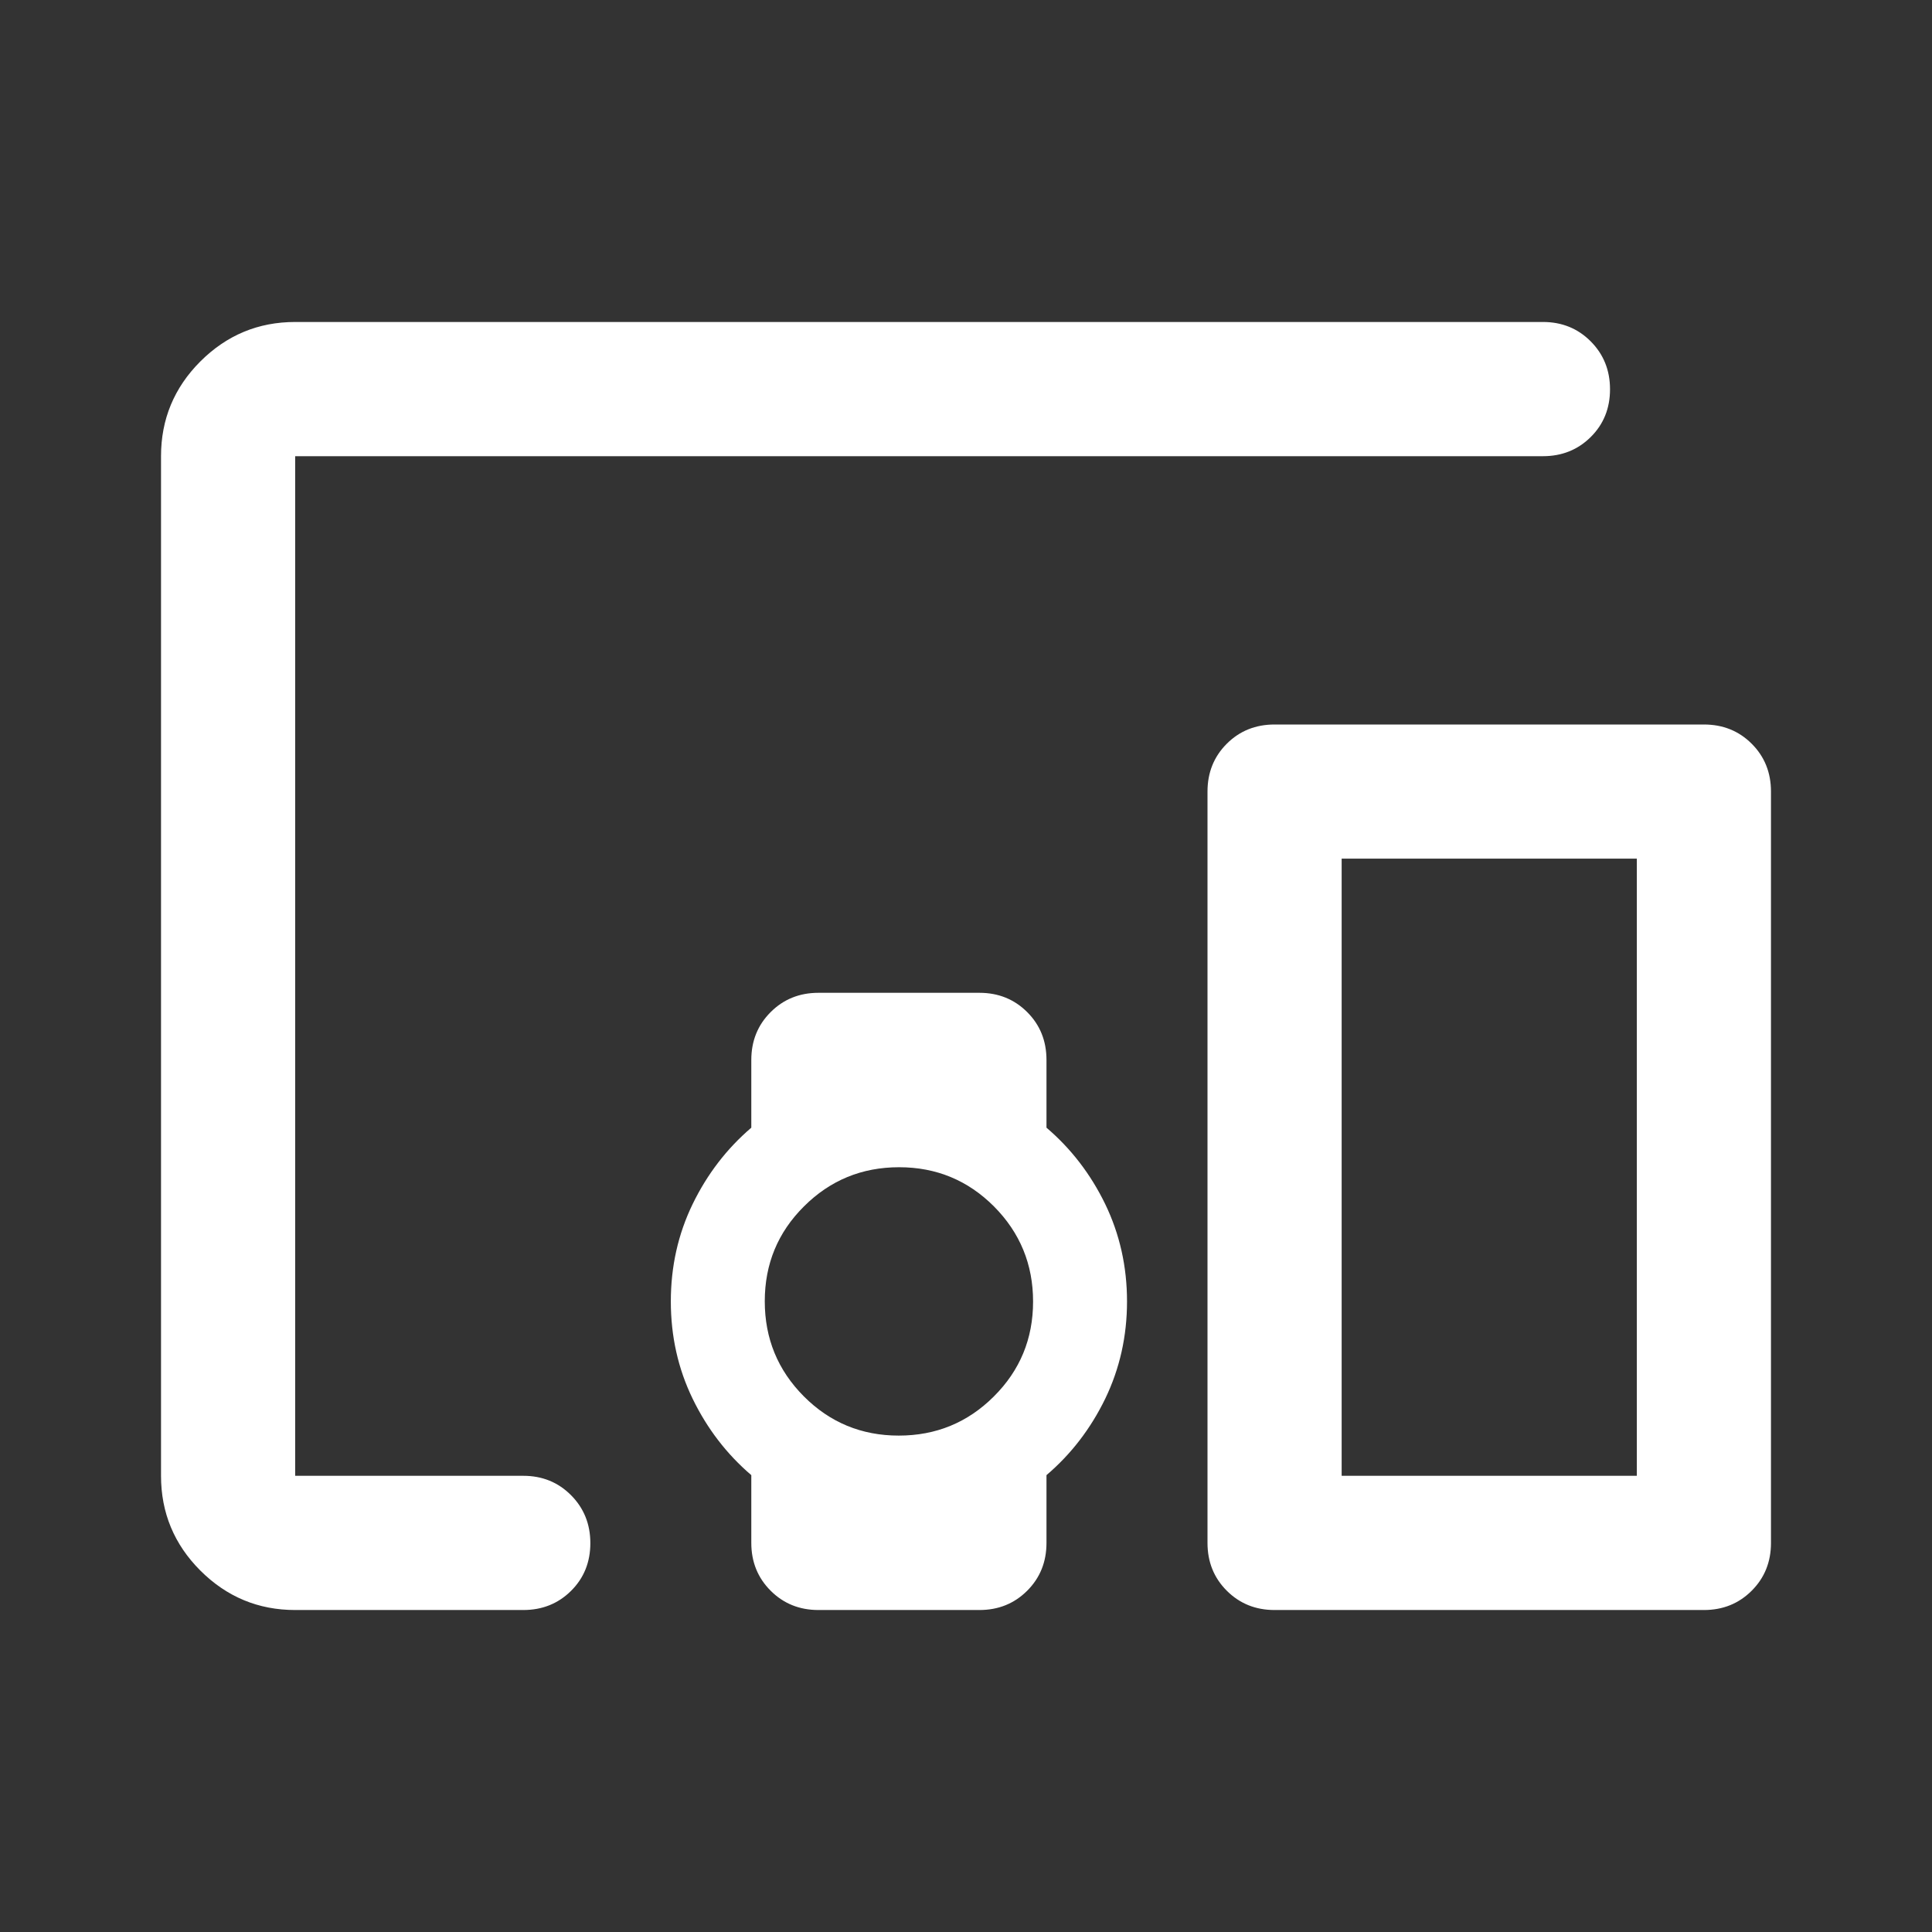 <svg width="32" height="32" viewBox="0 0 32 32" fill="none" xmlns="http://www.w3.org/2000/svg">
<rect x="0" y="0" width="32" height="32" fill="#333333" stroke="none"/>
<mask id="mask0_151_81" style="mask-type:alpha" maskUnits="userSpaceOnUse" x="0" y="0" width="32" height="32">
<rect width="32" height="32" fill="#D9D9D9"/>
</mask>
<g mask="url(#mask0_151_81)">
<path d="M4.889 26.667C4.278 26.667 3.755 26.449 3.319 26.014C2.884 25.579 2.667 25.055 2.667 24.444V7.556C2.667 6.945 2.884 6.421 3.319 5.986C3.755 5.551 4.278 5.333 4.889 5.333H25.556C25.87 5.333 26.134 5.44 26.347 5.654C26.56 5.868 26.667 6.132 26.667 6.448C26.667 6.764 26.56 7.028 26.347 7.239C26.134 7.45 25.87 7.556 25.556 7.556H4.889V24.444H8.667C8.982 24.444 9.245 24.551 9.458 24.765C9.671 24.979 9.778 25.244 9.778 25.559C9.778 25.875 9.671 26.139 9.458 26.35C9.245 26.561 8.982 26.667 8.667 26.667H4.889ZM14.886 23.778C15.503 23.778 16.028 23.562 16.461 23.13C16.894 22.699 17.111 22.175 17.111 21.558C17.111 20.942 16.895 20.417 16.464 19.983C16.032 19.55 15.508 19.333 14.892 19.333C14.275 19.333 13.75 19.549 13.317 19.981C12.883 20.412 12.667 20.936 12.667 21.553C12.667 22.169 12.882 22.694 13.314 23.128C13.745 23.561 14.27 23.778 14.886 23.778ZM28.222 26.667H21.111C20.796 26.667 20.532 26.56 20.319 26.347C20.106 26.134 20 25.87 20 25.556V13.111C20 12.796 20.106 12.532 20.319 12.319C20.532 12.106 20.796 12 21.111 12H28.222C28.537 12 28.801 12.106 29.014 12.319C29.227 12.532 29.333 12.796 29.333 13.111V25.556C29.333 25.87 29.227 26.134 29.014 26.347C28.801 26.56 28.537 26.667 28.222 26.667ZM22.222 24.444H27.111V14.222H22.222V24.444ZM12.444 25.556V24.433C12.037 24.085 11.713 23.663 11.472 23.167C11.231 22.67 11.111 22.133 11.111 21.556C11.111 20.978 11.231 20.441 11.472 19.944C11.713 19.448 12.037 19.026 12.444 18.678V17.556C12.444 17.241 12.551 16.977 12.764 16.764C12.977 16.551 13.241 16.444 13.556 16.444H16.222C16.537 16.444 16.801 16.551 17.014 16.764C17.227 16.977 17.333 17.241 17.333 17.556V18.678C17.741 19.026 18.065 19.448 18.306 19.944C18.546 20.441 18.667 20.978 18.667 21.556C18.667 22.133 18.546 22.67 18.306 23.167C18.065 23.663 17.741 24.085 17.333 24.433V25.556C17.333 25.87 17.227 26.134 17.014 26.347C16.801 26.56 16.537 26.667 16.222 26.667H13.556C13.241 26.667 12.977 26.56 12.764 26.347C12.551 26.134 12.444 25.87 12.444 25.556Z" fill="white"/>
</g>
</svg>
